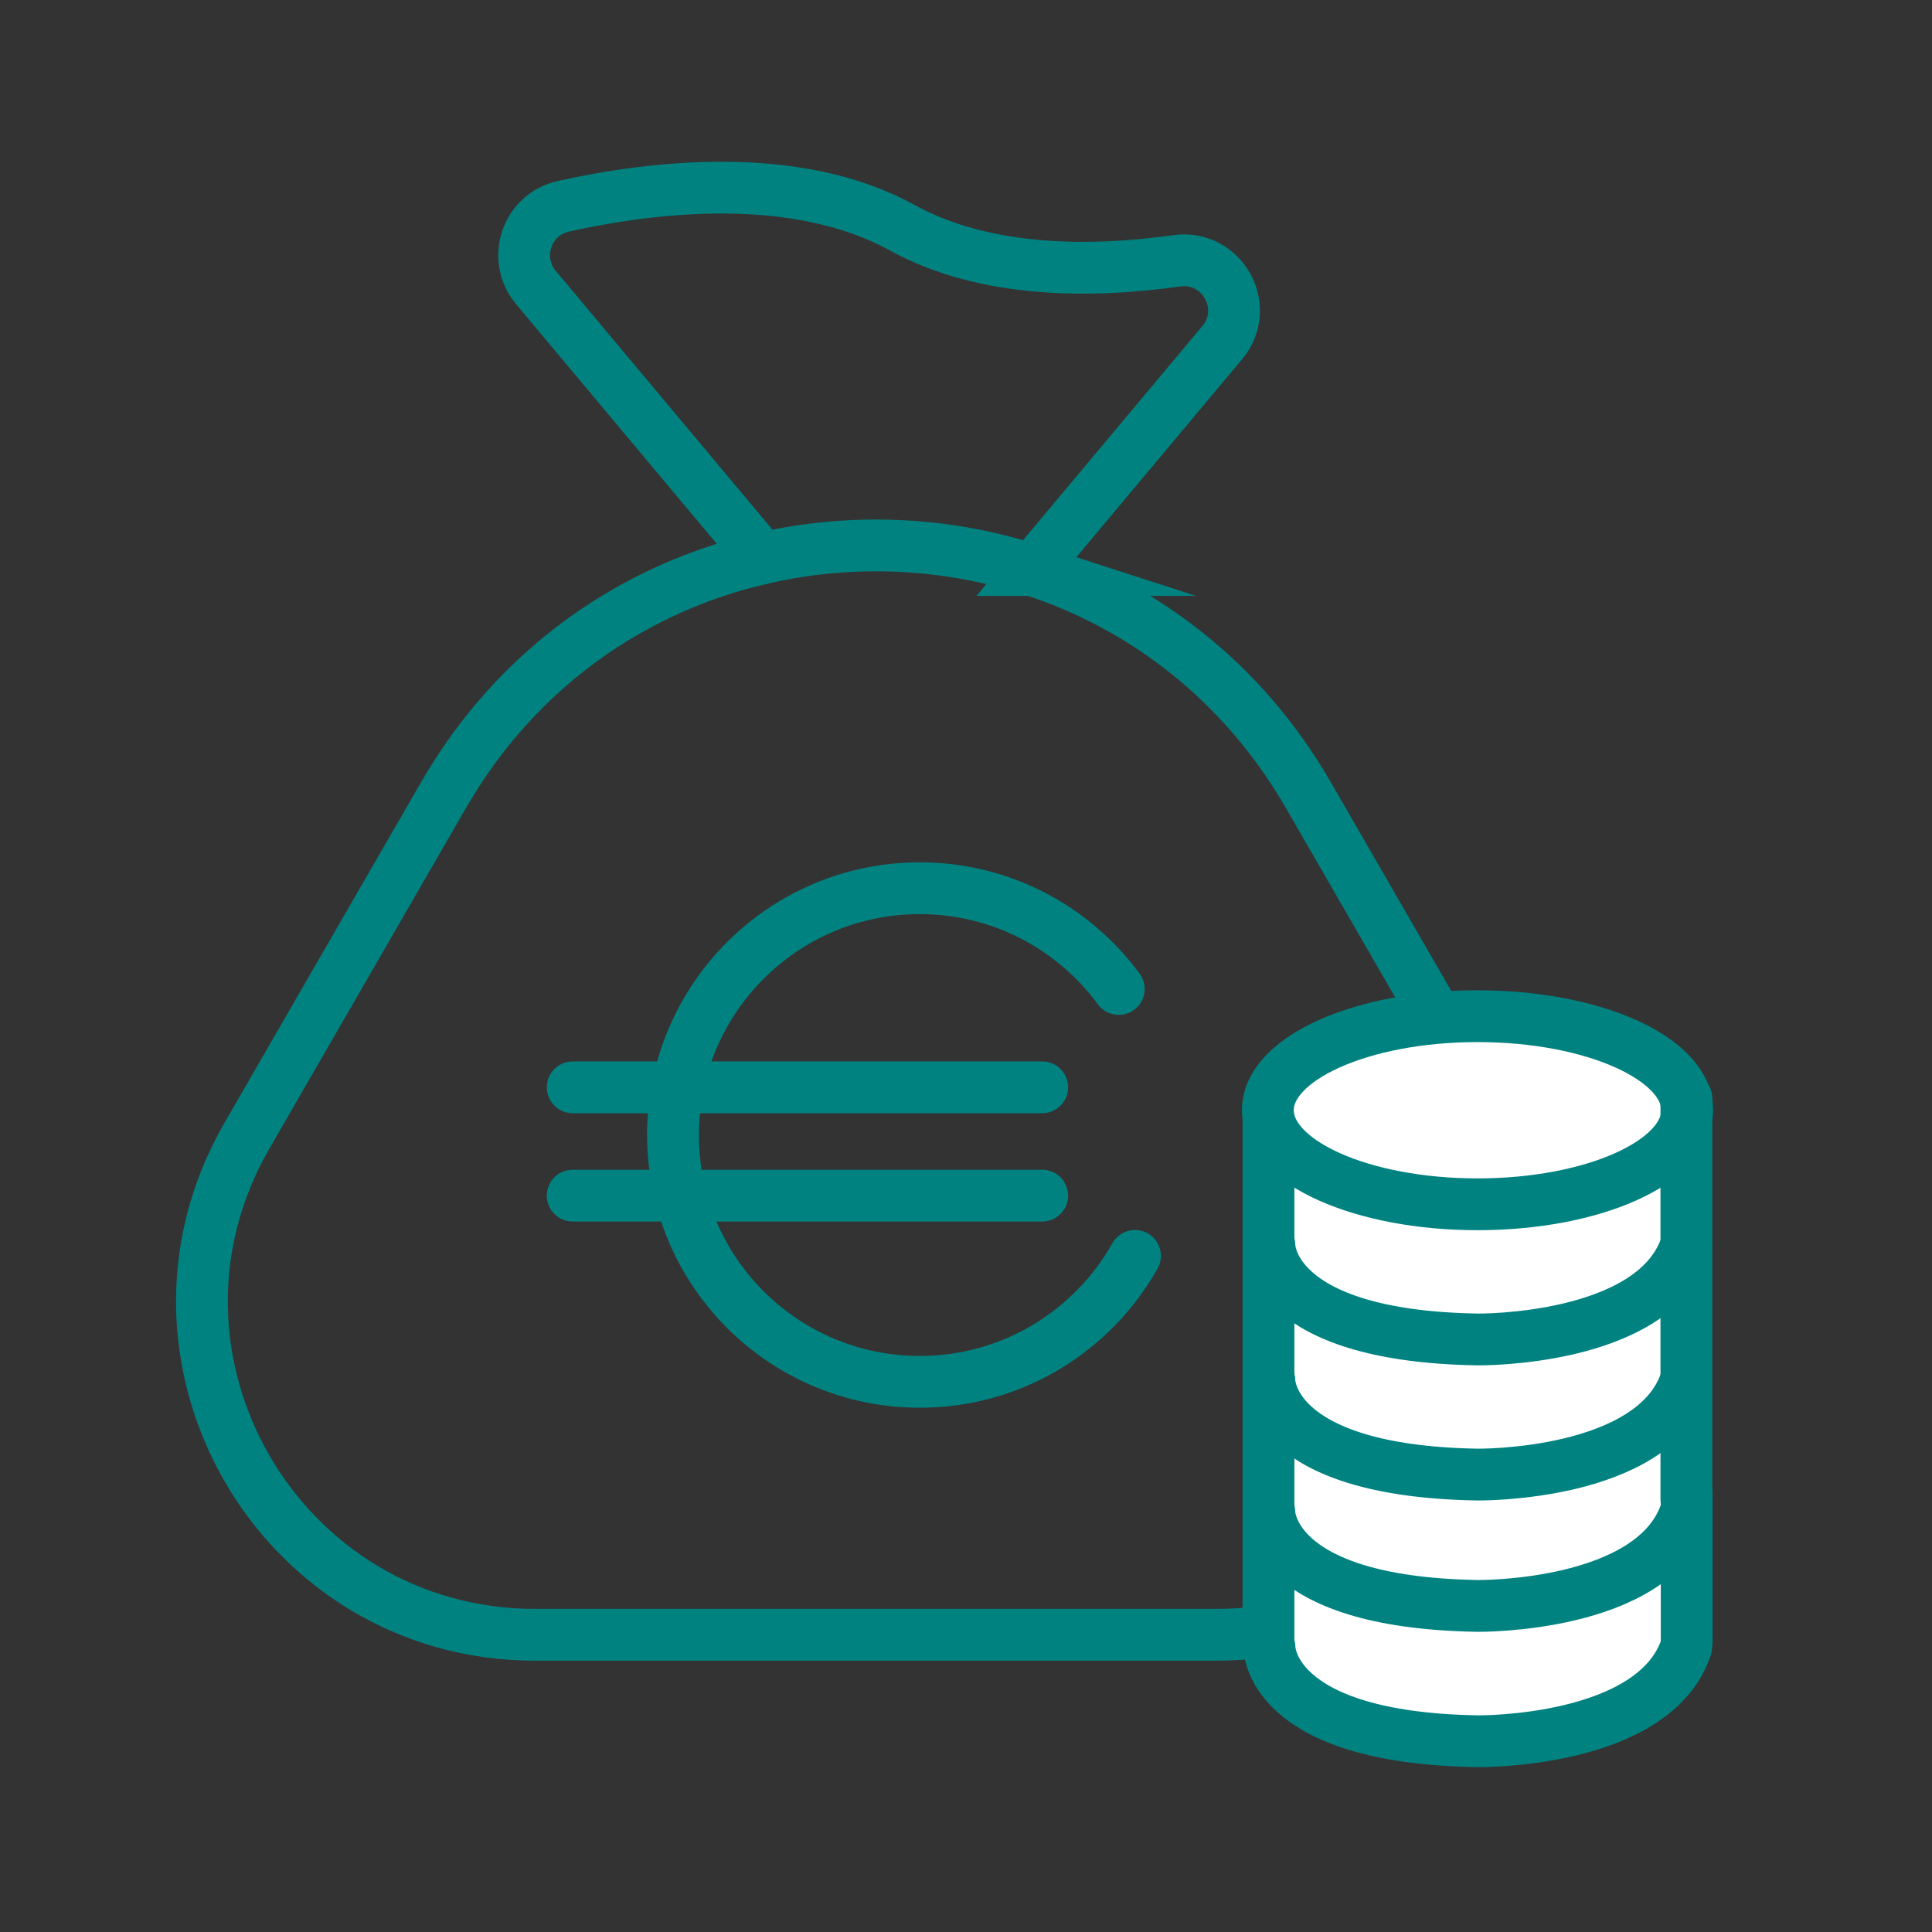 <?xml version='1.0' encoding='UTF-8'?>
<svg xmlns="http://www.w3.org/2000/svg" id="d" data-name="Argent sac" viewBox="0 0 453.54 453.54">
  <rect x="0" y="0" width="453.54" height="453.54" fill="#333333" stroke="none"/>
  <defs>
    <style>
      .ag {
        stroke-miterlimit: 10;
      }

      .ag, .ah, .ai {
        fill: none;
        stroke-width: 12.16px;
      }

      .ag, .ai {
        stroke: #008280;
      }

      .ah {
        stroke: #008280;
      }

      .ah, .ai {
        stroke-linecap: round;
        stroke-linejoin: round;
      }

      .aj {
        fill: #fff;
        stroke-width: 0px;
      }
    </style>
  </defs>
  <g>
    <path class="ag" d="M242.24,133.8l44.67-53.35c6.95-8.3,0-20.73-10.73-19.22-19.81,2.79-44.8,3-64.4-7.78-25.08-13.79-59-9.6-79.57-5.01-8.6,1.92-12.06,12.3-6.4,19.06l53.21,63.55c20.85-4.78,42.81-3.86,63.22,2.75Z"/>
    <path class="ag" d="M179.02,131.04c-29.87,6.84-57.44,25.37-74.89,55.59l-46.15,79.96c-30.06,52.08,7.53,117.18,67.66,117.18h159.97c60.14,0,97.72-65.1,67.66-117.18l-46.15-79.96c-15.48-26.81-38.93-44.43-64.87-52.84"/>
  </g>
  <polygon class="aj" points="392.85 395.75 343.52 410.42 298.06 396.63 297.32 251.93 346.44 236.6 391.89 251.93 392.85 395.75"/>
  <g>
    <path class="ai" d="M262.63,232.17c-10.55-14.34-27.53-23.66-46.7-23.66-32,0-57.94,25.94-57.94,57.94s25.94,57.94,57.94,57.94c21.69,0,40.58-11.93,50.51-29.57"/>
    <line class="ai" x1="134.44" y1="255.25" x2="244.66" y2="255.25"/>
    <line class="ai" x1="134.44" y1="280.68" x2="244.66" y2="280.68"/>
  </g>
  <g>
    <path class="ah" d="M297.97,354.91s-.47,21.28,48.89,22.08c0,0,41.33.52,48.89-22.08"/>
    <ellipse class="ah" cx="346.85" cy="260.63" rx="49.22" ry="22.08"/>
    <line class="ah" x1="297.78" y1="263.23" x2="297.78" y2="385.4"/>
    <line class="ah" x1="395.88" y1="257.82" x2="395.88" y2="352.02"/>
    <path class="ah" d="M297.99,324.08s-.47,21.28,48.89,22.08c0,0,41.33.52,48.89-22.08"/>
    <path class="ah" d="M298,292.36s-.47,21.28,48.91,22.08c0,0,41.35.52,48.91-22.08"/>
    <line class="ah" x1="395.95" y1="350.7" x2="395.95" y2="385.38"/>
    <path class="ah" d="M298.01,386.68s-.47,21.28,48.91,22.08c0,0,41.35.52,48.91-22.08"/>
  </g>
</svg>
